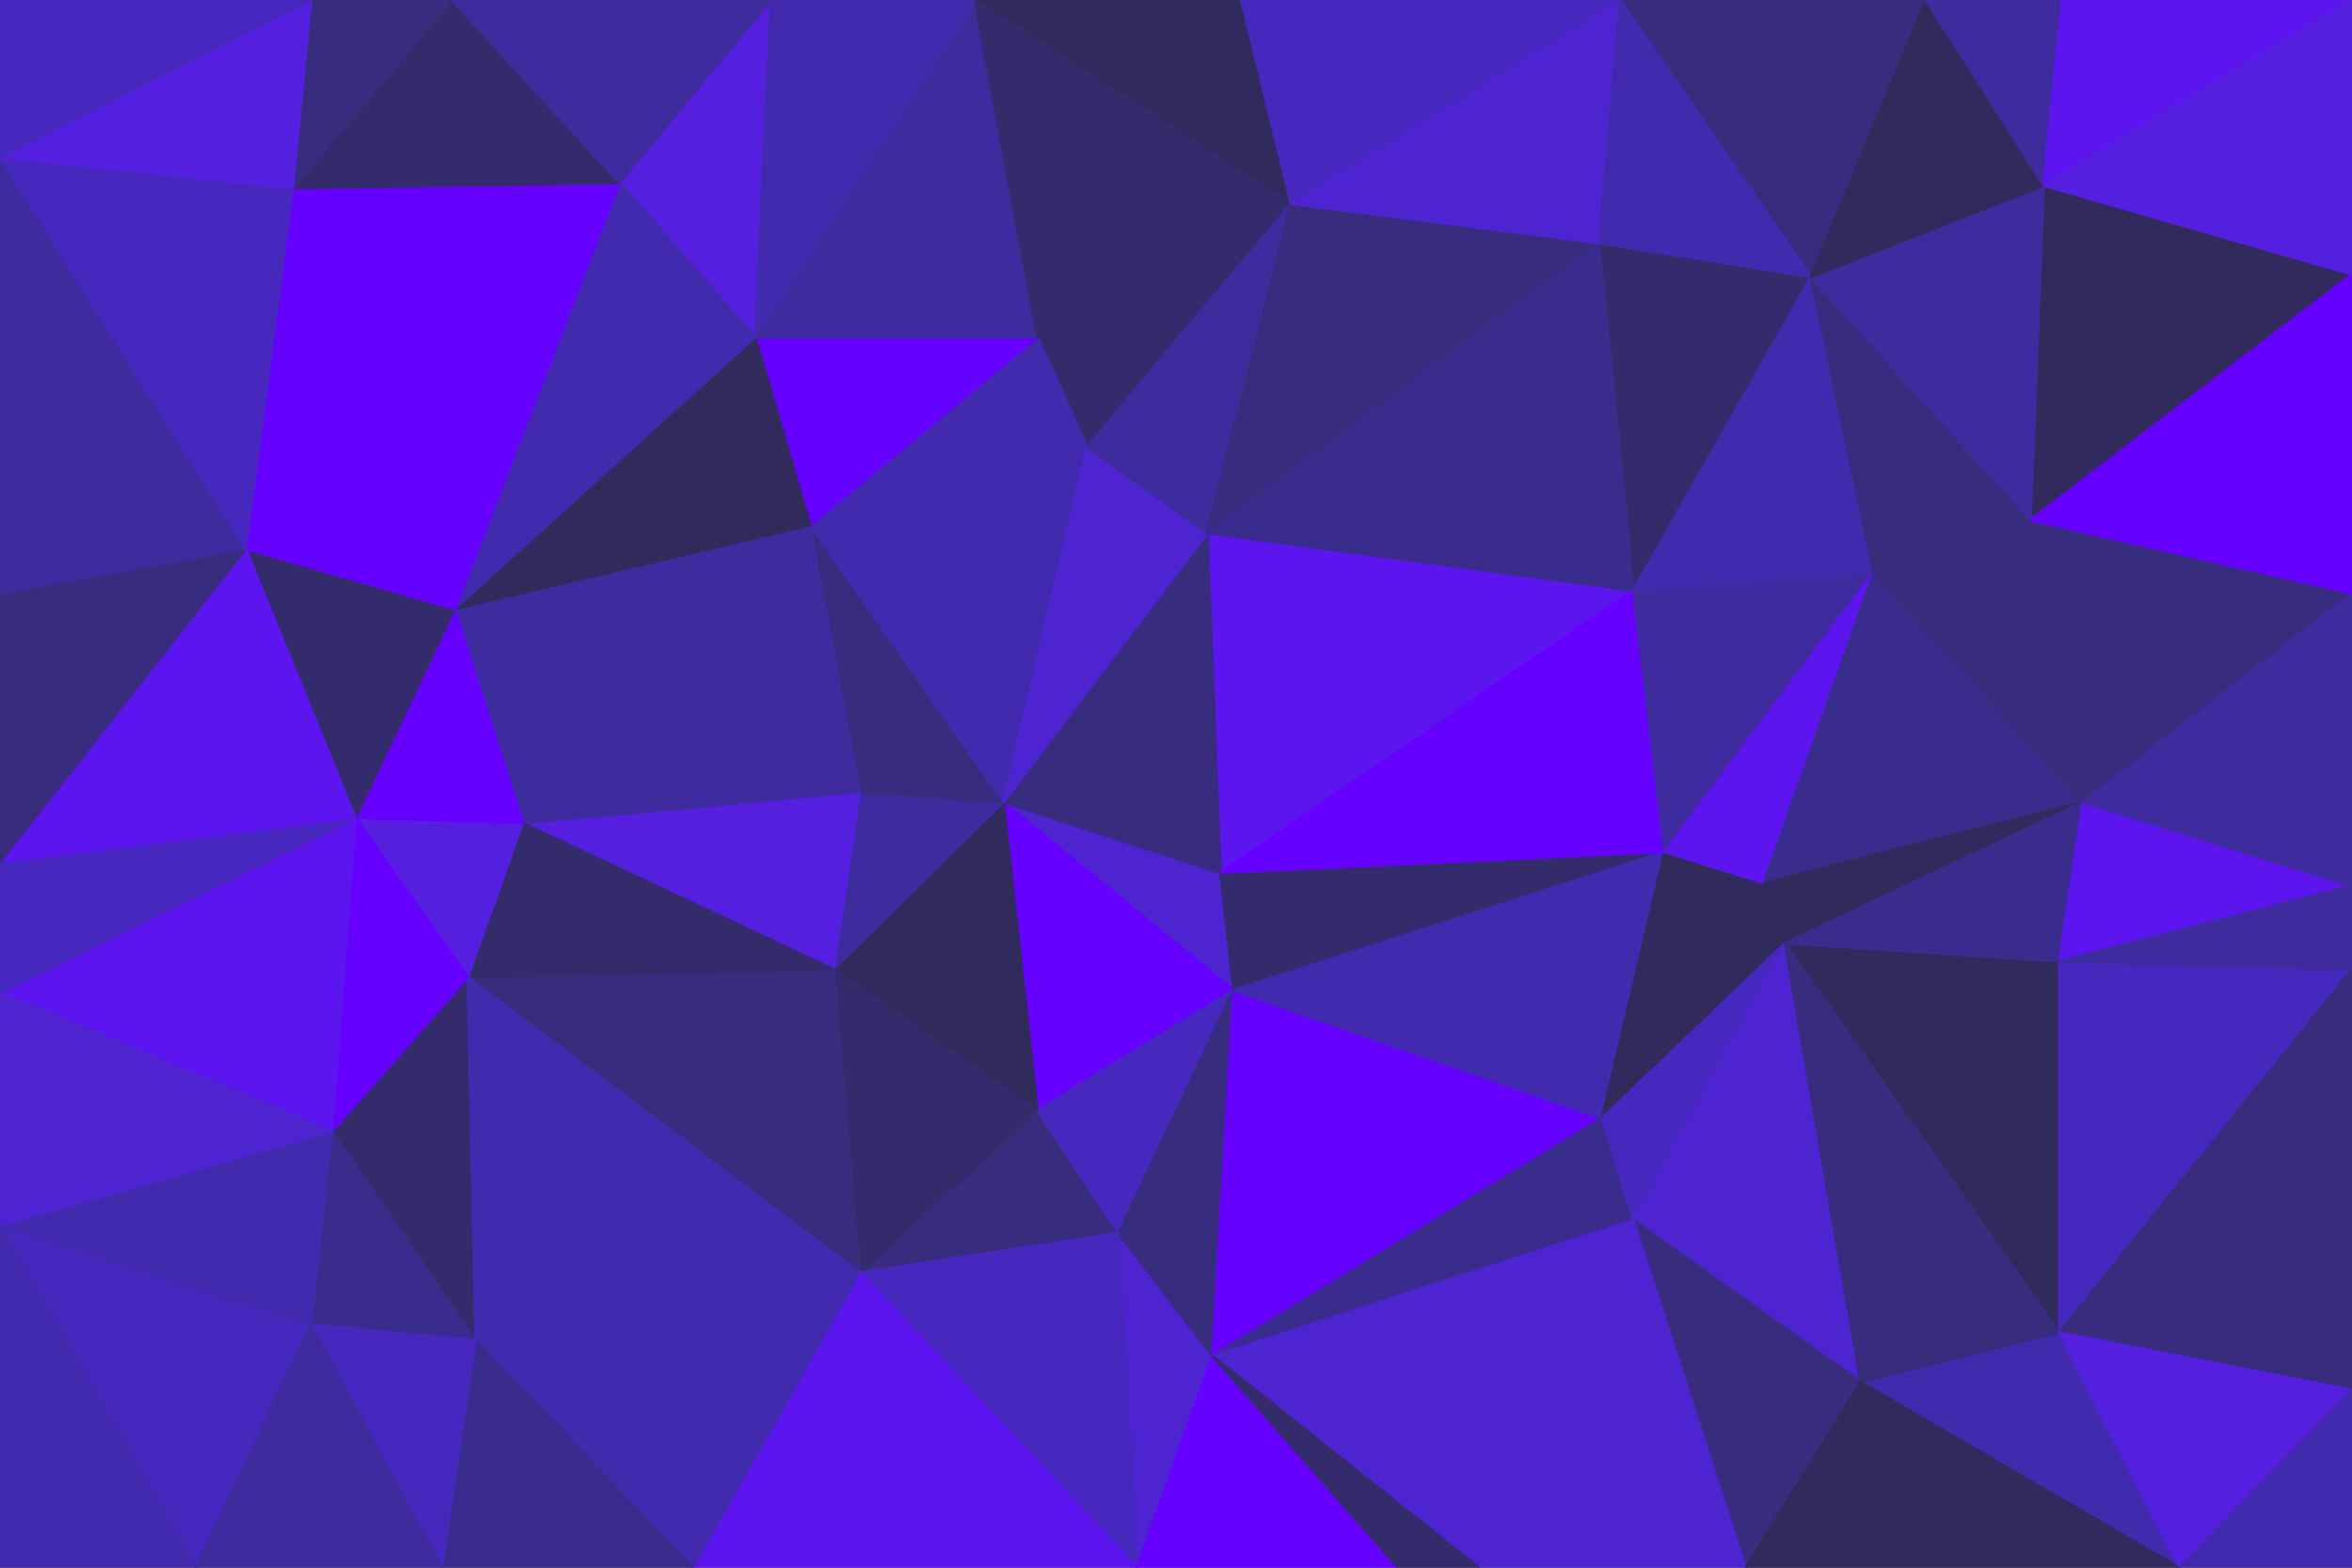 <?xml version="1.0" encoding="UTF-8" standalone="no"?><svg id="visual" viewBox="0 0 900 600" width="900" height="600" xmlns="http://www.w3.org/2000/svg" xmlns:xlink="http://www.w3.org/1999/xlink" version="1.1"><g stroke-width="1" stroke-linejoin="bevel"><path d="M467 334L384 307L472 379Z" fill="#4d24cf" stroke="#4d24cf"></path><path d="M384 307L397 425L472 379Z" fill="#6600ff" stroke="#6600ff"></path><path d="M384 307L319 371L397 425Z" fill="#312a5d" stroke="#312a5d"></path><path d="M384 307L329 303L319 371Z" fill="#3e2b9e" stroke="#3e2b9e"></path><path d="M329 487L428 472L397 425Z" fill="#372c7d" stroke="#372c7d"></path><path d="M397 425L428 472L472 379Z" fill="#4728be" stroke="#4728be"></path><path d="M319 371L329 487L397 425Z" fill="#342b6d" stroke="#342b6d"></path><path d="M435 600L464 519L428 472Z" fill="#4d24cf" stroke="#4d24cf"></path><path d="M428 472L464 519L472 379Z" fill="#372c7d" stroke="#372c7d"></path><path d="M625 226L462 204L467 334Z" fill="#5d15ef" stroke="#5d15ef"></path><path d="M467 334L462 204L384 307Z" fill="#372c7d" stroke="#372c7d"></path><path d="M384 307L310 201L329 303Z" fill="#372c7d" stroke="#372c7d"></path><path d="M416 171L310 201L384 307Z" fill="#422aae" stroke="#422aae"></path><path d="M329 303L200 315L319 371Z" fill="#551fdf" stroke="#551fdf"></path><path d="M462 204L416 171L384 307Z" fill="#4d24cf" stroke="#4d24cf"></path><path d="M464 519L613 428L472 379Z" fill="#6600ff" stroke="#6600ff"></path><path d="M472 379L637 326L467 334Z" fill="#342b6d" stroke="#342b6d"></path><path d="M310 201L200 315L329 303Z" fill="#3e2b9e" stroke="#3e2b9e"></path><path d="M319 371L179 374L329 487Z" fill="#372c7d" stroke="#372c7d"></path><path d="M613 428L637 326L472 379Z" fill="#422aae" stroke="#422aae"></path><path d="M494 78L397 129L416 171Z" fill="#342b6d" stroke="#342b6d"></path><path d="M200 315L179 374L319 371Z" fill="#342b6d" stroke="#342b6d"></path><path d="M494 78L416 171L462 204Z" fill="#3e2b9e" stroke="#3e2b9e"></path><path d="M416 171L397 129L310 201Z" fill="#422aae" stroke="#422aae"></path><path d="M464 519L625 467L613 428Z" fill="#3a2c8d" stroke="#3a2c8d"></path><path d="M683 361L675 338L637 326Z" fill="#312a5d" stroke="#312a5d"></path><path d="M329 487L435 600L428 472Z" fill="#4728be" stroke="#4728be"></path><path d="M464 519L566 600L625 467Z" fill="#4d24cf" stroke="#4d24cf"></path><path d="M265 600L435 600L329 487Z" fill="#5d15ef" stroke="#5d15ef"></path><path d="M637 326L625 226L467 334Z" fill="#6600ff" stroke="#6600ff"></path><path d="M397 129L289 129L310 201Z" fill="#6600ff" stroke="#6600ff"></path><path d="M310 201L174 233L200 315Z" fill="#3e2b9e" stroke="#3e2b9e"></path><path d="M683 361L637 326L613 428Z" fill="#312a5d" stroke="#312a5d"></path><path d="M637 326L717 219L625 226Z" fill="#3e2b9e" stroke="#3e2b9e"></path><path d="M435 600L535 600L464 519Z" fill="#6600ff" stroke="#6600ff"></path><path d="M289 129L174 233L310 201Z" fill="#312a5d" stroke="#312a5d"></path><path d="M200 315L136 313L179 374Z" fill="#551fdf" stroke="#551fdf"></path><path d="M625 467L683 361L613 428Z" fill="#4728be" stroke="#4728be"></path><path d="M127 433L182 513L179 374Z" fill="#342b6d" stroke="#342b6d"></path><path d="M179 374L182 513L329 487Z" fill="#422aae" stroke="#422aae"></path><path d="M182 513L265 600L329 487Z" fill="#422aae" stroke="#422aae"></path><path d="M174 233L136 313L200 315Z" fill="#6600ff" stroke="#6600ff"></path><path d="M535 600L566 600L464 519Z" fill="#342b6d" stroke="#342b6d"></path><path d="M625 467L712 529L683 361Z" fill="#4d24cf" stroke="#4d24cf"></path><path d="M136 313L127 433L179 374Z" fill="#6600ff" stroke="#6600ff"></path><path d="M612 93L494 78L462 204Z" fill="#372c7d" stroke="#372c7d"></path><path d="M295 0L237 70L289 129Z" fill="#551fdf" stroke="#551fdf"></path><path d="M75 600L119 507L0 469Z" fill="#4728be" stroke="#4728be"></path><path d="M127 433L119 507L182 513Z" fill="#3a2c8d" stroke="#3a2c8d"></path><path d="M182 513L169 600L265 600Z" fill="#3a2c8d" stroke="#3a2c8d"></path><path d="M693 106L612 93L625 226Z" fill="#342b6d" stroke="#342b6d"></path><path d="M625 226L612 93L462 204Z" fill="#3a2c8d" stroke="#3a2c8d"></path><path d="M717 219L637 326L675 338Z" fill="#5d15ef" stroke="#5d15ef"></path><path d="M797 307L717 219L675 338Z" fill="#3a2c8d" stroke="#3a2c8d"></path><path d="M119 507L169 600L182 513Z" fill="#4728be" stroke="#4728be"></path><path d="M373 0L289 129L397 129Z" fill="#3e2b9e" stroke="#3e2b9e"></path><path d="M289 129L237 70L174 233Z" fill="#422aae" stroke="#422aae"></path><path d="M174 233L94 210L136 313Z" fill="#342b6d" stroke="#342b6d"></path><path d="M668 600L712 529L625 467Z" fill="#372c7d" stroke="#372c7d"></path><path d="M683 361L797 307L675 338Z" fill="#312a5d" stroke="#312a5d"></path><path d="M566 600L668 600L625 467Z" fill="#4d24cf" stroke="#4d24cf"></path><path d="M112 72L94 210L174 233Z" fill="#6600ff" stroke="#6600ff"></path><path d="M136 313L0 380L127 433Z" fill="#5d15ef" stroke="#5d15ef"></path><path d="M475 0L373 0L494 78Z" fill="#312a5d" stroke="#312a5d"></path><path d="M494 78L373 0L397 129Z" fill="#342b6d" stroke="#342b6d"></path><path d="M620 0L475 0L494 78Z" fill="#4728be" stroke="#4728be"></path><path d="M788 510L788 368L683 361Z" fill="#312a5d" stroke="#312a5d"></path><path d="M717 219L693 106L625 226Z" fill="#422aae" stroke="#422aae"></path><path d="M612 93L620 0L494 78Z" fill="#4d24cf" stroke="#4d24cf"></path><path d="M777 199L693 106L717 219Z" fill="#372c7d" stroke="#372c7d"></path><path d="M373 0L295 0L289 129Z" fill="#422aae" stroke="#422aae"></path><path d="M237 70L112 72L174 233Z" fill="#6600ff" stroke="#6600ff"></path><path d="M788 368L797 307L683 361Z" fill="#3a2c8d" stroke="#3a2c8d"></path><path d="M797 307L777 199L717 219Z" fill="#372c7d" stroke="#372c7d"></path><path d="M834 600L788 510L712 529Z" fill="#422aae" stroke="#422aae"></path><path d="M712 529L788 510L683 361Z" fill="#372c7d" stroke="#372c7d"></path><path d="M788 368L900 339L797 307Z" fill="#5d15ef" stroke="#5d15ef"></path><path d="M0 469L119 507L127 433Z" fill="#422aae" stroke="#422aae"></path><path d="M119 507L75 600L169 600Z" fill="#3e2b9e" stroke="#3e2b9e"></path><path d="M0 330L0 380L136 313Z" fill="#4728be" stroke="#4728be"></path><path d="M94 210L0 330L136 313Z" fill="#5d15ef" stroke="#5d15ef"></path><path d="M173 0L112 72L237 70Z" fill="#342b6d" stroke="#342b6d"></path><path d="M94 210L0 227L0 330Z" fill="#372c7d" stroke="#372c7d"></path><path d="M737 0L620 0L693 106Z" fill="#372c7d" stroke="#372c7d"></path><path d="M693 106L620 0L612 93Z" fill="#422aae" stroke="#422aae"></path><path d="M0 380L0 469L127 433Z" fill="#4d24cf" stroke="#4d24cf"></path><path d="M0 60L0 227L94 210Z" fill="#3e2b9e" stroke="#3e2b9e"></path><path d="M295 0L173 0L237 70Z" fill="#3e2b9e" stroke="#3e2b9e"></path><path d="M173 0L119 0L112 72Z" fill="#372c7d" stroke="#372c7d"></path><path d="M112 72L0 60L94 210Z" fill="#4728be" stroke="#4728be"></path><path d="M900 105L782 71L777 199Z" fill="#312a5d" stroke="#312a5d"></path><path d="M777 199L782 71L693 106Z" fill="#3e2b9e" stroke="#3e2b9e"></path><path d="M0 469L0 600L75 600Z" fill="#422aae" stroke="#422aae"></path><path d="M668 600L834 600L712 529Z" fill="#312a5d" stroke="#312a5d"></path><path d="M788 510L900 371L788 368Z" fill="#4728be" stroke="#4728be"></path><path d="M797 307L900 227L777 199Z" fill="#372c7d" stroke="#372c7d"></path><path d="M782 71L737 0L693 106Z" fill="#312a5d" stroke="#312a5d"></path><path d="M900 532L900 371L788 510Z" fill="#372c7d" stroke="#372c7d"></path><path d="M900 371L900 339L788 368Z" fill="#3e2b9e" stroke="#3e2b9e"></path><path d="M900 339L900 227L797 307Z" fill="#3e2b9e" stroke="#3e2b9e"></path><path d="M782 71L789 0L737 0Z" fill="#3e2b9e" stroke="#3e2b9e"></path><path d="M119 0L0 60L112 72Z" fill="#551fdf" stroke="#551fdf"></path><path d="M834 600L900 532L788 510Z" fill="#551fdf" stroke="#551fdf"></path><path d="M900 0L789 0L782 71Z" fill="#5d15ef" stroke="#5d15ef"></path><path d="M834 600L900 600L900 532Z" fill="#422aae" stroke="#422aae"></path><path d="M119 0L0 0L0 60Z" fill="#4728be" stroke="#4728be"></path><path d="M900 227L900 105L777 199Z" fill="#6600ff" stroke="#6600ff"></path><path d="M900 105L900 0L782 71Z" fill="#551fdf" stroke="#551fdf"></path></g></svg>